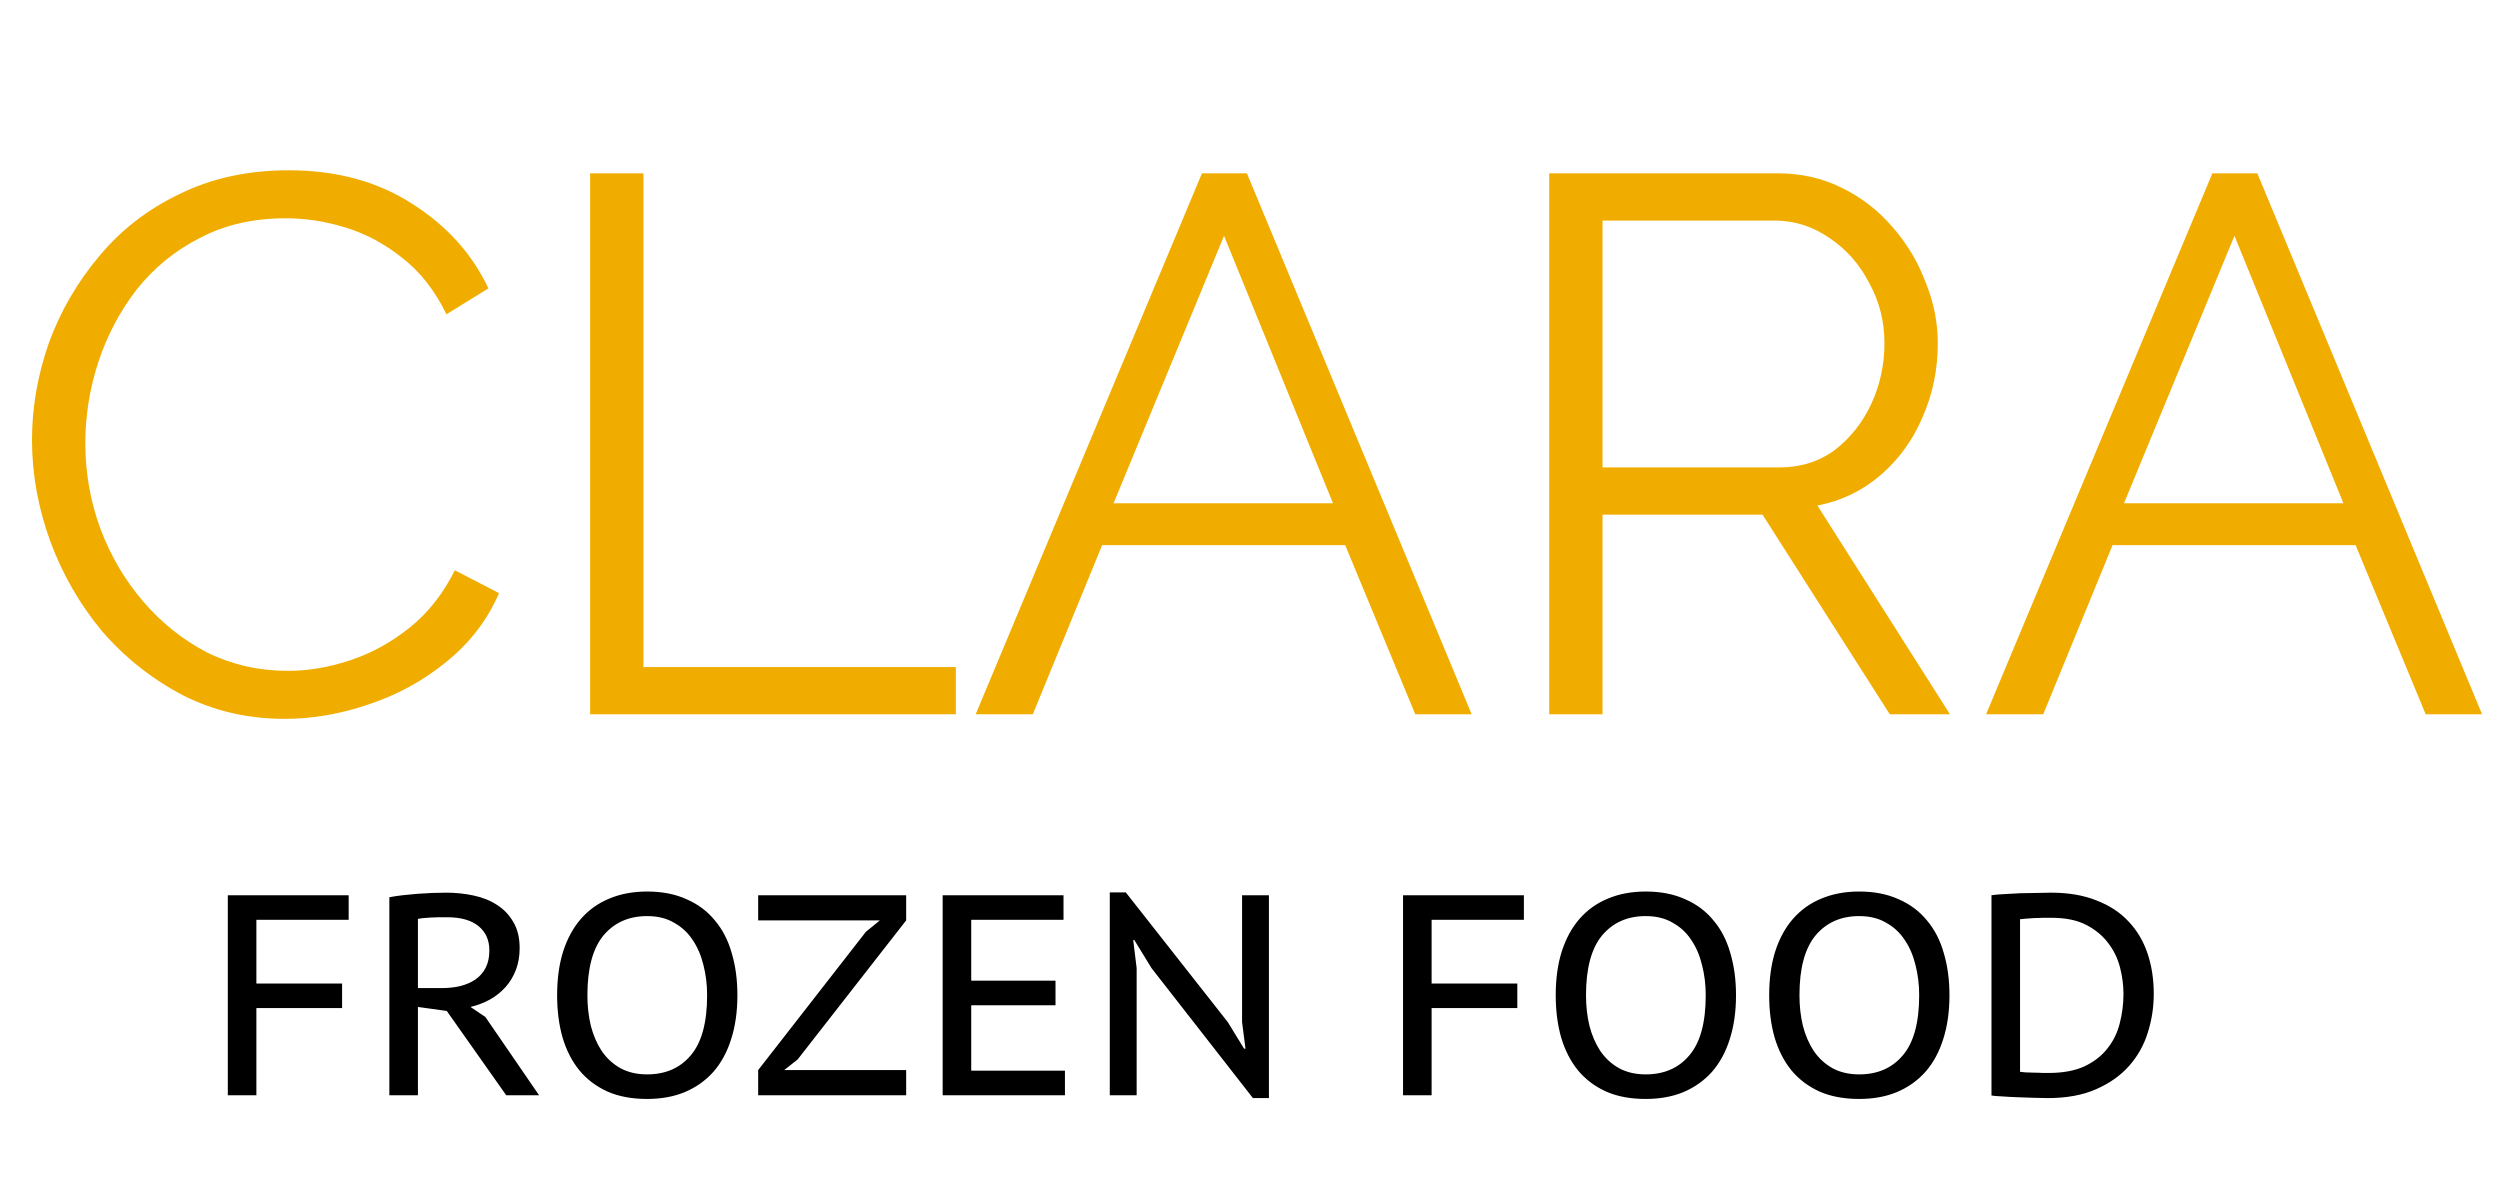 <svg width="210" height="99" viewBox="0 0 210 99" fill="none" xmlns="http://www.w3.org/2000/svg">
<path d="M19.136 75.2H29.288V77.264H21.536V82.616H28.736V84.68H21.536V92H19.136V75.2ZM32.706 75.368C33.042 75.304 33.41 75.248 33.81 75.2C34.226 75.152 34.642 75.112 35.058 75.08C35.474 75.048 35.89 75.024 36.306 75.008C36.722 74.992 37.114 74.984 37.482 74.984C38.282 74.984 39.05 75.064 39.786 75.224C40.538 75.384 41.194 75.648 41.754 76.016C42.33 76.384 42.786 76.864 43.122 77.456C43.474 78.048 43.65 78.776 43.65 79.64C43.65 80.312 43.546 80.92 43.338 81.464C43.13 82.008 42.842 82.488 42.474 82.904C42.106 83.32 41.666 83.672 41.154 83.96C40.658 84.232 40.114 84.44 39.522 84.584L40.77 85.424L45.282 92H42.522L37.53 84.92L35.106 84.584V92H32.706V75.368ZM37.554 77.048C37.33 77.048 37.098 77.048 36.858 77.048C36.634 77.048 36.41 77.056 36.186 77.072C35.962 77.088 35.754 77.104 35.562 77.12C35.37 77.136 35.218 77.16 35.106 77.192V83H37.074C37.65 83 38.178 82.944 38.658 82.832C39.154 82.704 39.578 82.52 39.93 82.28C40.298 82.024 40.586 81.696 40.794 81.296C41.002 80.896 41.106 80.408 41.106 79.832C41.106 78.968 40.802 78.288 40.194 77.792C39.586 77.296 38.706 77.048 37.554 77.048ZM46.798 83.6C46.798 82.224 46.966 81 47.302 79.928C47.654 78.84 48.15 77.928 48.79 77.192C49.446 76.44 50.238 75.872 51.166 75.488C52.11 75.088 53.174 74.888 54.358 74.888C55.622 74.888 56.726 75.104 57.67 75.536C58.63 75.952 59.422 76.544 60.046 77.312C60.686 78.064 61.158 78.976 61.462 80.048C61.782 81.12 61.942 82.304 61.942 83.6C61.942 84.976 61.766 86.208 61.414 87.296C61.078 88.368 60.582 89.28 59.926 90.032C59.27 90.768 58.47 91.336 57.526 91.736C56.598 92.12 55.542 92.312 54.358 92.312C53.078 92.312 51.966 92.104 51.022 91.688C50.078 91.256 49.294 90.664 48.67 89.912C48.046 89.144 47.574 88.224 47.254 87.152C46.95 86.08 46.798 84.896 46.798 83.6ZM49.342 83.6C49.342 84.512 49.438 85.368 49.63 86.168C49.838 86.968 50.142 87.672 50.542 88.28C50.958 88.888 51.478 89.368 52.102 89.72C52.742 90.072 53.494 90.248 54.358 90.248C55.91 90.248 57.134 89.712 58.03 88.64C58.942 87.568 59.398 85.888 59.398 83.6C59.398 82.704 59.294 81.856 59.086 81.056C58.894 80.256 58.59 79.552 58.174 78.944C57.774 78.336 57.254 77.856 56.614 77.504C55.99 77.136 55.238 76.952 54.358 76.952C52.822 76.952 51.598 77.496 50.686 78.584C49.79 79.672 49.342 81.344 49.342 83.6ZM63.686 89.888L72.734 78.272L73.91 77.312H63.686V75.2H76.118V77.312L66.998 89L65.87 89.888H76.118V92H63.686V89.888ZM79.183 75.2H89.335V77.264H81.583V82.376H88.663V84.44H81.583V89.936H89.455V92H79.183V75.2ZM96.726 81.32L95.286 78.968H95.19L95.478 81.32V92H93.222V74.96H94.566L103.134 85.856L104.502 88.088H104.622L104.334 85.856V75.2H106.59V92.24H105.246L96.726 81.32ZM117.855 75.2H128.007V77.264H120.255V82.616H127.455V84.68H120.255V92H117.855V75.2ZM130.681 83.6C130.681 82.224 130.849 81 131.185 79.928C131.537 78.84 132.033 77.928 132.673 77.192C133.329 76.44 134.121 75.872 135.049 75.488C135.993 75.088 137.057 74.888 138.241 74.888C139.505 74.888 140.609 75.104 141.553 75.536C142.513 75.952 143.305 76.544 143.929 77.312C144.569 78.064 145.041 78.976 145.345 80.048C145.665 81.12 145.825 82.304 145.825 83.6C145.825 84.976 145.649 86.208 145.297 87.296C144.961 88.368 144.465 89.28 143.809 90.032C143.153 90.768 142.353 91.336 141.409 91.736C140.481 92.12 139.425 92.312 138.241 92.312C136.961 92.312 135.849 92.104 134.905 91.688C133.961 91.256 133.177 90.664 132.553 89.912C131.929 89.144 131.457 88.224 131.137 87.152C130.833 86.08 130.681 84.896 130.681 83.6ZM133.225 83.6C133.225 84.512 133.321 85.368 133.513 86.168C133.721 86.968 134.025 87.672 134.425 88.28C134.841 88.888 135.361 89.368 135.985 89.72C136.625 90.072 137.377 90.248 138.241 90.248C139.793 90.248 141.017 89.712 141.913 88.64C142.825 87.568 143.281 85.888 143.281 83.6C143.281 82.704 143.177 81.856 142.969 81.056C142.777 80.256 142.473 79.552 142.057 78.944C141.657 78.336 141.137 77.856 140.497 77.504C139.873 77.136 139.121 76.952 138.241 76.952C136.705 76.952 135.481 77.496 134.569 78.584C133.673 79.672 133.225 81.344 133.225 83.6ZM148.611 83.6C148.611 82.224 148.779 81 149.115 79.928C149.467 78.84 149.963 77.928 150.603 77.192C151.259 76.44 152.051 75.872 152.979 75.488C153.923 75.088 154.987 74.888 156.171 74.888C157.435 74.888 158.539 75.104 159.483 75.536C160.443 75.952 161.235 76.544 161.859 77.312C162.499 78.064 162.971 78.976 163.275 80.048C163.595 81.12 163.755 82.304 163.755 83.6C163.755 84.976 163.579 86.208 163.227 87.296C162.891 88.368 162.395 89.28 161.739 90.032C161.083 90.768 160.283 91.336 159.339 91.736C158.411 92.12 157.355 92.312 156.171 92.312C154.891 92.312 153.779 92.104 152.835 91.688C151.891 91.256 151.107 90.664 150.483 89.912C149.859 89.144 149.387 88.224 149.067 87.152C148.763 86.08 148.611 84.896 148.611 83.6ZM151.155 83.6C151.155 84.512 151.251 85.368 151.443 86.168C151.651 86.968 151.955 87.672 152.355 88.28C152.771 88.888 153.291 89.368 153.915 89.72C154.555 90.072 155.307 90.248 156.171 90.248C157.723 90.248 158.947 89.712 159.843 88.64C160.755 87.568 161.211 85.888 161.211 83.6C161.211 82.704 161.107 81.856 160.899 81.056C160.707 80.256 160.403 79.552 159.987 78.944C159.587 78.336 159.067 77.856 158.427 77.504C157.803 77.136 157.051 76.952 156.171 76.952C154.635 76.952 153.411 77.496 152.499 78.584C151.603 79.672 151.155 81.344 151.155 83.6ZM167.284 75.2C167.604 75.152 167.972 75.12 168.388 75.104C168.82 75.072 169.26 75.048 169.708 75.032C170.172 75.016 170.62 75.008 171.052 75.008C171.5 74.992 171.908 74.984 172.276 74.984C173.748 74.984 175.02 75.2 176.092 75.632C177.18 76.048 178.076 76.632 178.78 77.384C179.5 78.136 180.036 79.032 180.388 80.072C180.74 81.112 180.916 82.248 180.916 83.48C180.916 84.6 180.748 85.688 180.412 86.744C180.092 87.784 179.572 88.712 178.852 89.528C178.132 90.344 177.204 91 176.068 91.496C174.948 91.992 173.588 92.24 171.988 92.24C171.716 92.24 171.348 92.232 170.884 92.216C170.436 92.2 169.972 92.184 169.492 92.168C169.012 92.152 168.564 92.128 168.148 92.096C167.748 92.08 167.46 92.056 167.284 92.024V75.2ZM172.348 77.096C172.124 77.096 171.884 77.096 171.628 77.096C171.372 77.096 171.116 77.104 170.86 77.12C170.604 77.136 170.372 77.152 170.164 77.168C169.956 77.184 169.796 77.2 169.684 77.216V90.032C169.764 90.048 169.916 90.064 170.14 90.08C170.38 90.08 170.628 90.088 170.884 90.104C171.14 90.104 171.38 90.112 171.604 90.128C171.828 90.128 171.988 90.128 172.084 90.128C173.284 90.128 174.284 89.944 175.084 89.576C175.9 89.192 176.548 88.688 177.028 88.064C177.524 87.44 177.868 86.736 178.06 85.952C178.268 85.152 178.372 84.328 178.372 83.48C178.372 82.76 178.276 82.024 178.084 81.272C177.892 80.52 177.564 79.84 177.1 79.232C176.636 78.608 176.02 78.096 175.252 77.696C174.484 77.296 173.516 77.096 172.348 77.096Z" fill="black"/>
<path d="M2.688 36.96C2.688 34.229 3.157 31.52 4.096 28.832C5.077 26.144 6.485 23.712 8.32 21.536C10.155 19.317 12.416 17.568 15.104 16.288C17.792 14.965 20.843 14.304 24.256 14.304C28.267 14.304 31.723 15.243 34.624 17.12C37.525 18.955 39.659 21.323 41.024 24.224L37.504 26.4C36.523 24.395 35.285 22.816 33.792 21.664C32.299 20.469 30.699 19.616 28.992 19.104C27.328 18.592 25.664 18.336 24 18.336C21.269 18.336 18.859 18.891 16.768 20C14.677 21.067 12.907 22.517 11.456 24.352C10.048 26.187 8.981 28.213 8.256 30.432C7.531 32.651 7.168 34.912 7.168 37.216C7.168 39.733 7.595 42.144 8.448 44.448C9.301 46.709 10.496 48.736 12.032 50.528C13.568 52.32 15.36 53.749 17.408 54.816C19.499 55.84 21.76 56.352 24.192 56.352C25.899 56.352 27.648 56.053 29.44 55.456C31.232 54.859 32.896 53.941 34.432 52.704C35.968 51.467 37.227 49.867 38.208 47.904L41.92 49.824C40.939 52.085 39.467 54.005 37.504 55.584C35.584 57.163 33.408 58.357 30.976 59.168C28.587 59.979 26.24 60.384 23.936 60.384C20.821 60.384 17.963 59.723 15.36 58.4C12.757 57.035 10.496 55.243 8.576 53.024C6.699 50.763 5.248 48.245 4.224 45.472C3.2 42.656 2.688 39.819 2.688 36.96ZM49.571 60V14.56H54.051V56.032H80.291V60H49.571ZM100.964 14.56H104.74L123.62 60H118.884L112.996 45.792H92.579L86.755 60H81.956L100.964 14.56ZM111.972 42.272L102.82 19.808L93.54 42.272H111.972ZM130.134 60V14.56H149.334C151.296 14.56 153.088 14.965 154.71 15.776C156.374 16.587 157.803 17.696 158.998 19.104C160.192 20.469 161.11 22.005 161.75 23.712C162.432 25.376 162.774 27.083 162.774 28.832C162.774 31.051 162.347 33.12 161.494 35.04C160.683 36.96 159.51 38.581 157.974 39.904C156.438 41.227 154.667 42.08 152.662 42.464L163.798 60H158.742L148.054 43.232H134.614V60H130.134ZM134.614 39.264H149.462C151.254 39.264 152.811 38.773 154.134 37.792C155.456 36.768 156.48 35.467 157.206 33.888C157.931 32.309 158.294 30.624 158.294 28.832C158.294 26.997 157.867 25.312 157.014 23.776C156.203 22.197 155.094 20.939 153.686 20C152.278 19.019 150.742 18.528 149.078 18.528H134.614V39.264ZM185.839 14.56H189.615L208.495 60H203.759L197.871 45.792H177.455L171.631 60H166.831L185.839 14.56ZM196.847 42.272L187.695 19.808L178.415 42.272H196.847Z" fill="#F0AD00"/>
</svg>
